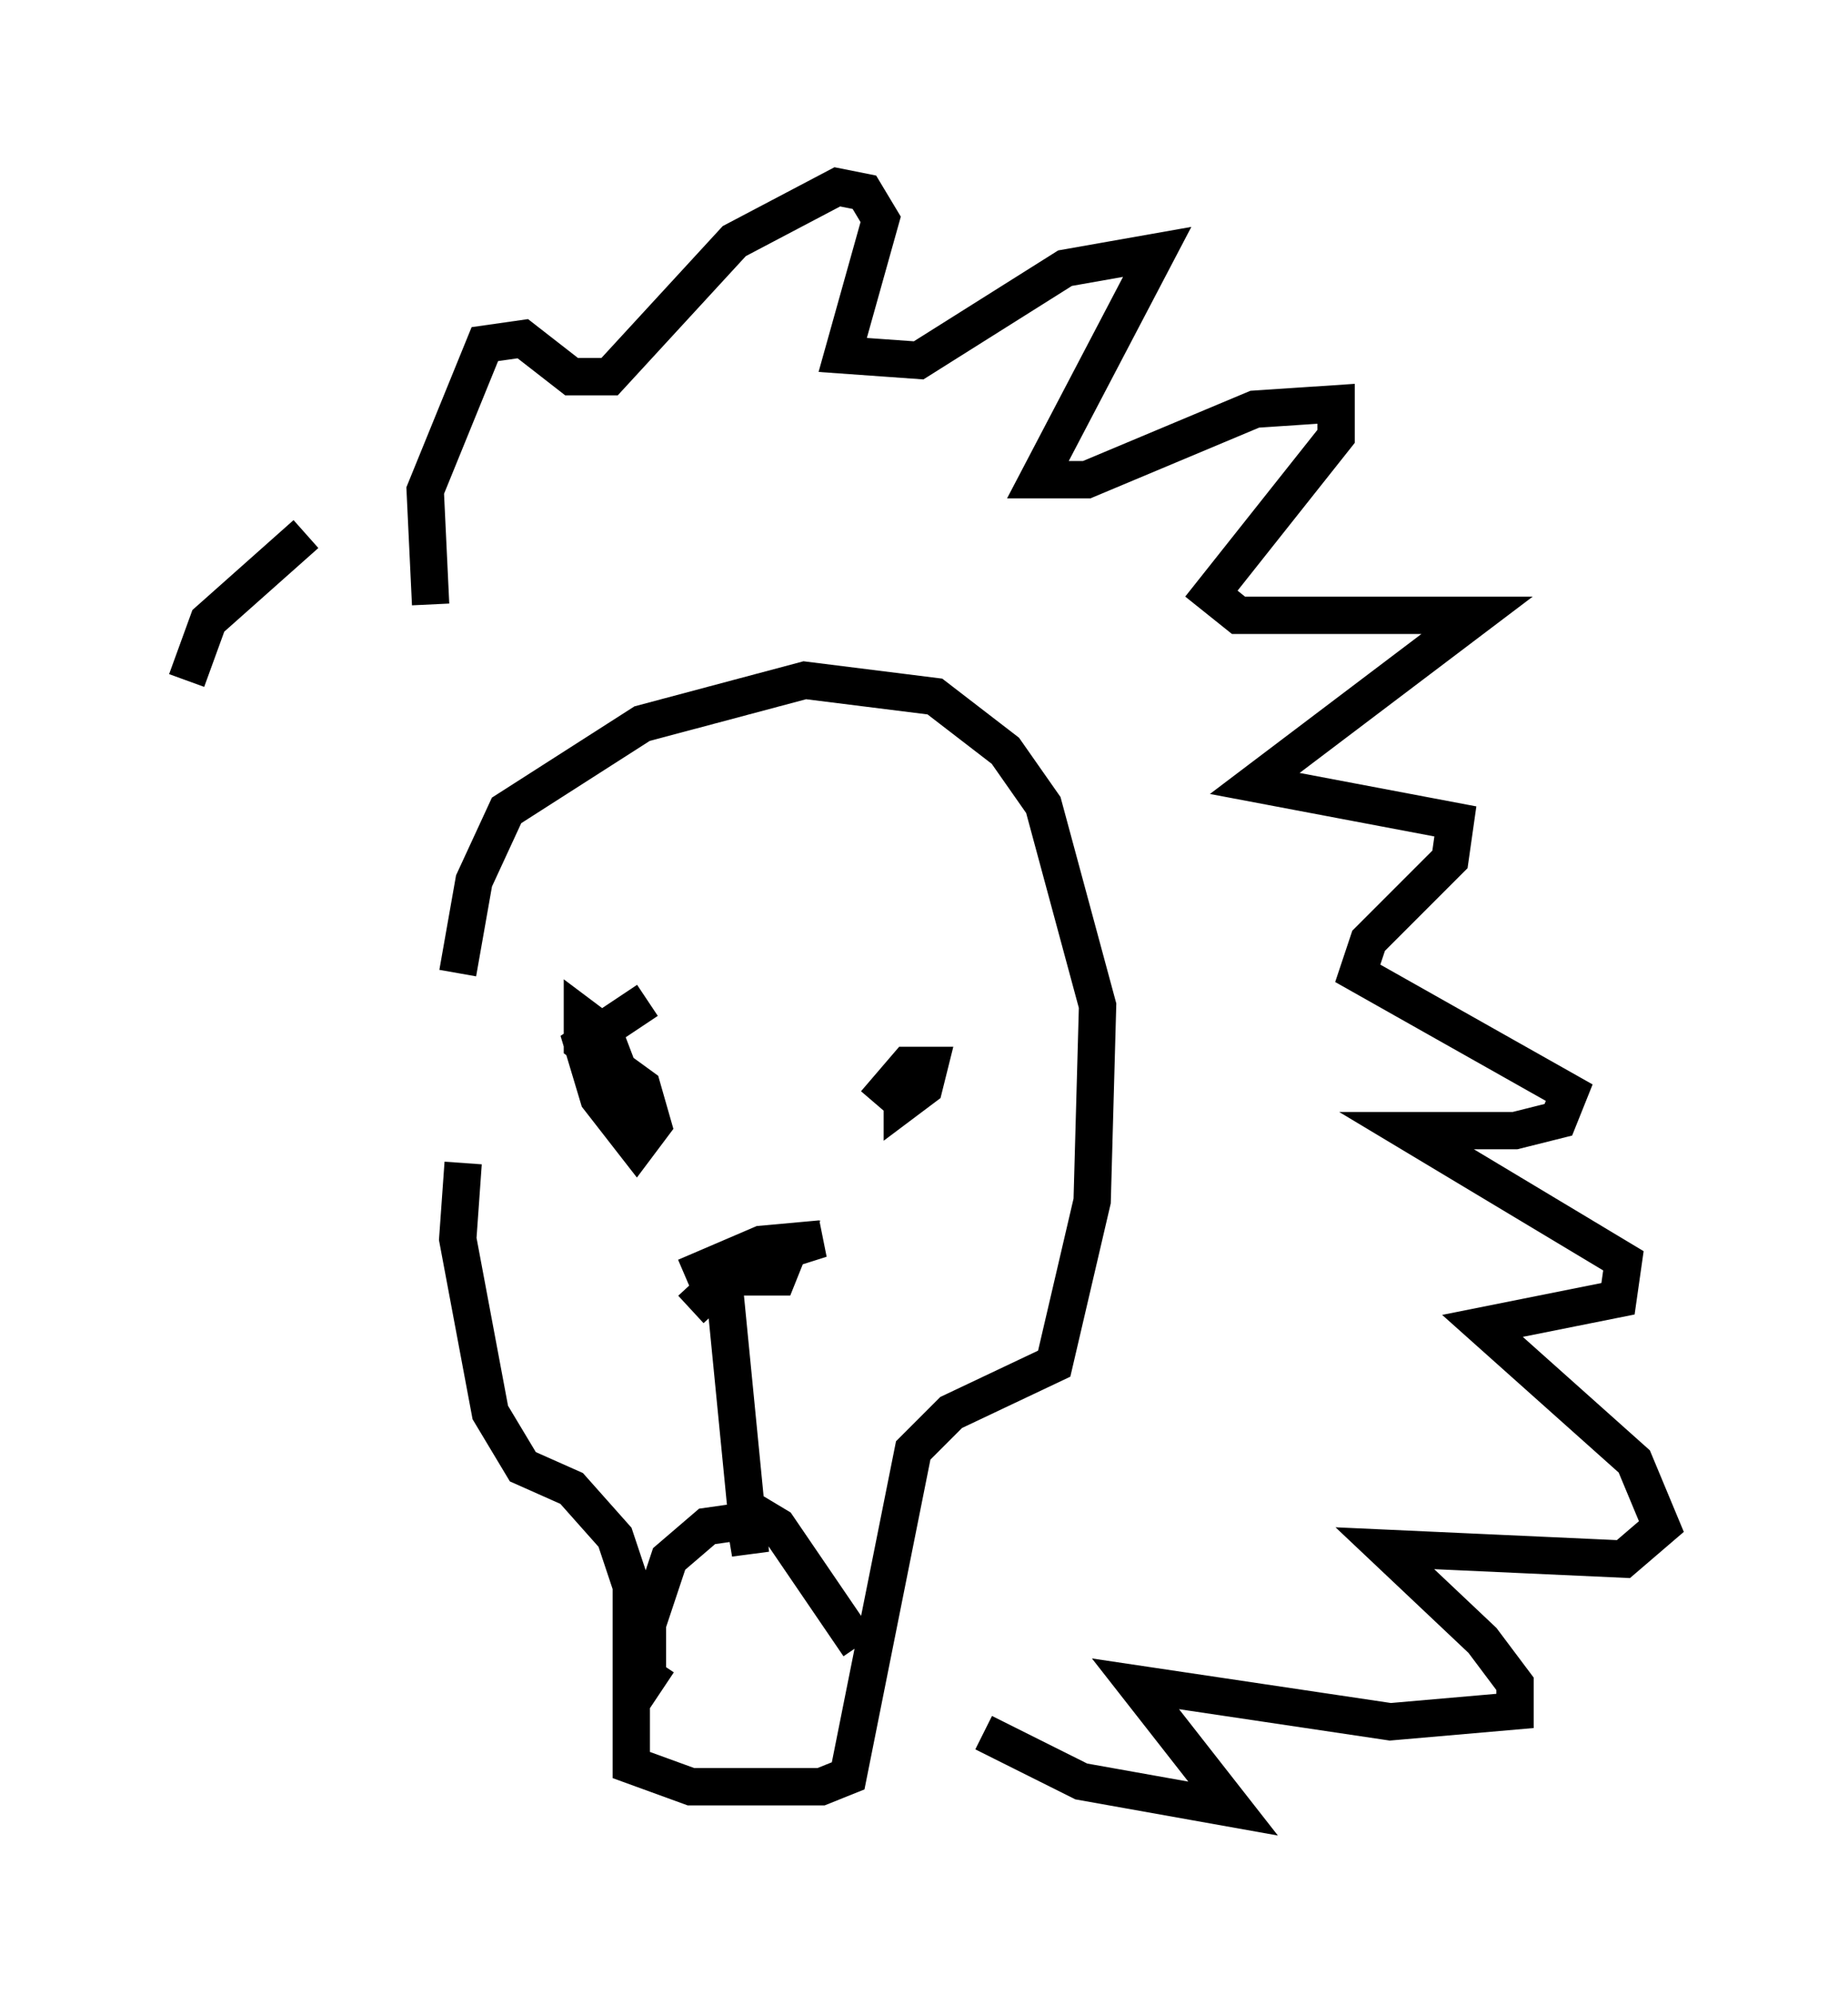 <?xml version="1.0" encoding="utf-8" ?>
<svg baseProfile="full" height="53.43" version="1.1" width="49.508" xmlns="http://www.w3.org/2000/svg" xmlns:ev="http://www.w3.org/2001/xml-events" xmlns:xlink="http://www.w3.org/1999/xlink"><defs /><rect fill="white" height="53.43" width="49.508" x="0" y="0" /><path d="M11.972, 32.452 m0.291, -6.391 l0.436, -2.469 0.872, -1.888 l3.631, -2.324 4.358, -1.162 l3.486, 0.436 1.888, 1.453 l1.017, 1.453 1.453, 5.374 l-0.145, 5.229 -1.017, 4.358 l-2.76, 1.307 -1.017, 1.017 l-1.743, 8.715 -0.726, 0.291 l-3.486, 0.0 -1.598, -0.581 l0.0, -4.793 -0.436, -1.307 l-1.162, -1.307 -1.307, -0.581 l-0.872, -1.453 -0.872, -4.648 l0.145, -2.034 m6.101, 3.922 l1.888, -1.743 -2.034, 0.872 l2.034, -0.872 1.598, -0.145 l-2.76, 0.872 1.888, -0.581 l-0.291, 0.726 -1.453, 0.0 l0.726, 7.408 -0.145, -0.872 l-1.017, 0.145 -1.017, 0.872 l-0.581, 1.743 0.0, 1.453 l0.291, -0.436 m2.469, -4.067 l0.726, 0.436 2.179, 3.196 m-5.665, -13.363 l-1.162, -3.05 -0.581, -0.436 l0.0, 0.726 1.598, 1.162 l0.291, 1.017 -0.436, 0.581 l-1.017, -1.307 -0.436, -1.453 l1.743, -1.162 m6.101, 2.76 l0.872, -1.017 0.581, 0.0 l-0.145, 0.581 -0.581, 0.436 l0.0, -1.017 m-12.637, -12.346 l-0.145, -3.05 1.598, -3.922 l1.017, -0.145 1.307, 1.017 l1.017, 0.0 3.341, -3.631 l2.76, -1.453 0.726, 0.145 l0.436, 0.726 -1.017, 3.631 l2.034, 0.145 3.922, -2.469 l2.469, -0.436 -3.196, 6.101 l1.307, 0.0 4.503, -1.888 l2.179, -0.145 0.0, 0.872 l-3.341, 4.212 0.726, 0.581 l6.391, 0.0 -5.955, 4.503 l5.374, 1.017 -0.145, 1.017 l-2.179, 2.179 -0.291, 0.872 l5.665, 3.196 -0.291, 0.726 l-1.162, 0.291 -2.905, 0.0 l5.81, 3.486 -0.145, 1.017 l-3.631, 0.726 4.067, 3.631 l0.726, 1.743 -1.017, 0.872 l-6.391, -0.291 2.615, 2.469 l0.872, 1.162 0.0, 0.726 l-3.341, 0.291 -6.827, -1.017 l2.615, 3.341 -4.067, -0.726 l-2.615, -1.307 m-18.156, -32.1 l-2.615, 2.324 -0.581, 1.598 " fill="none" stroke="black" stroke-width="1" /></svg>